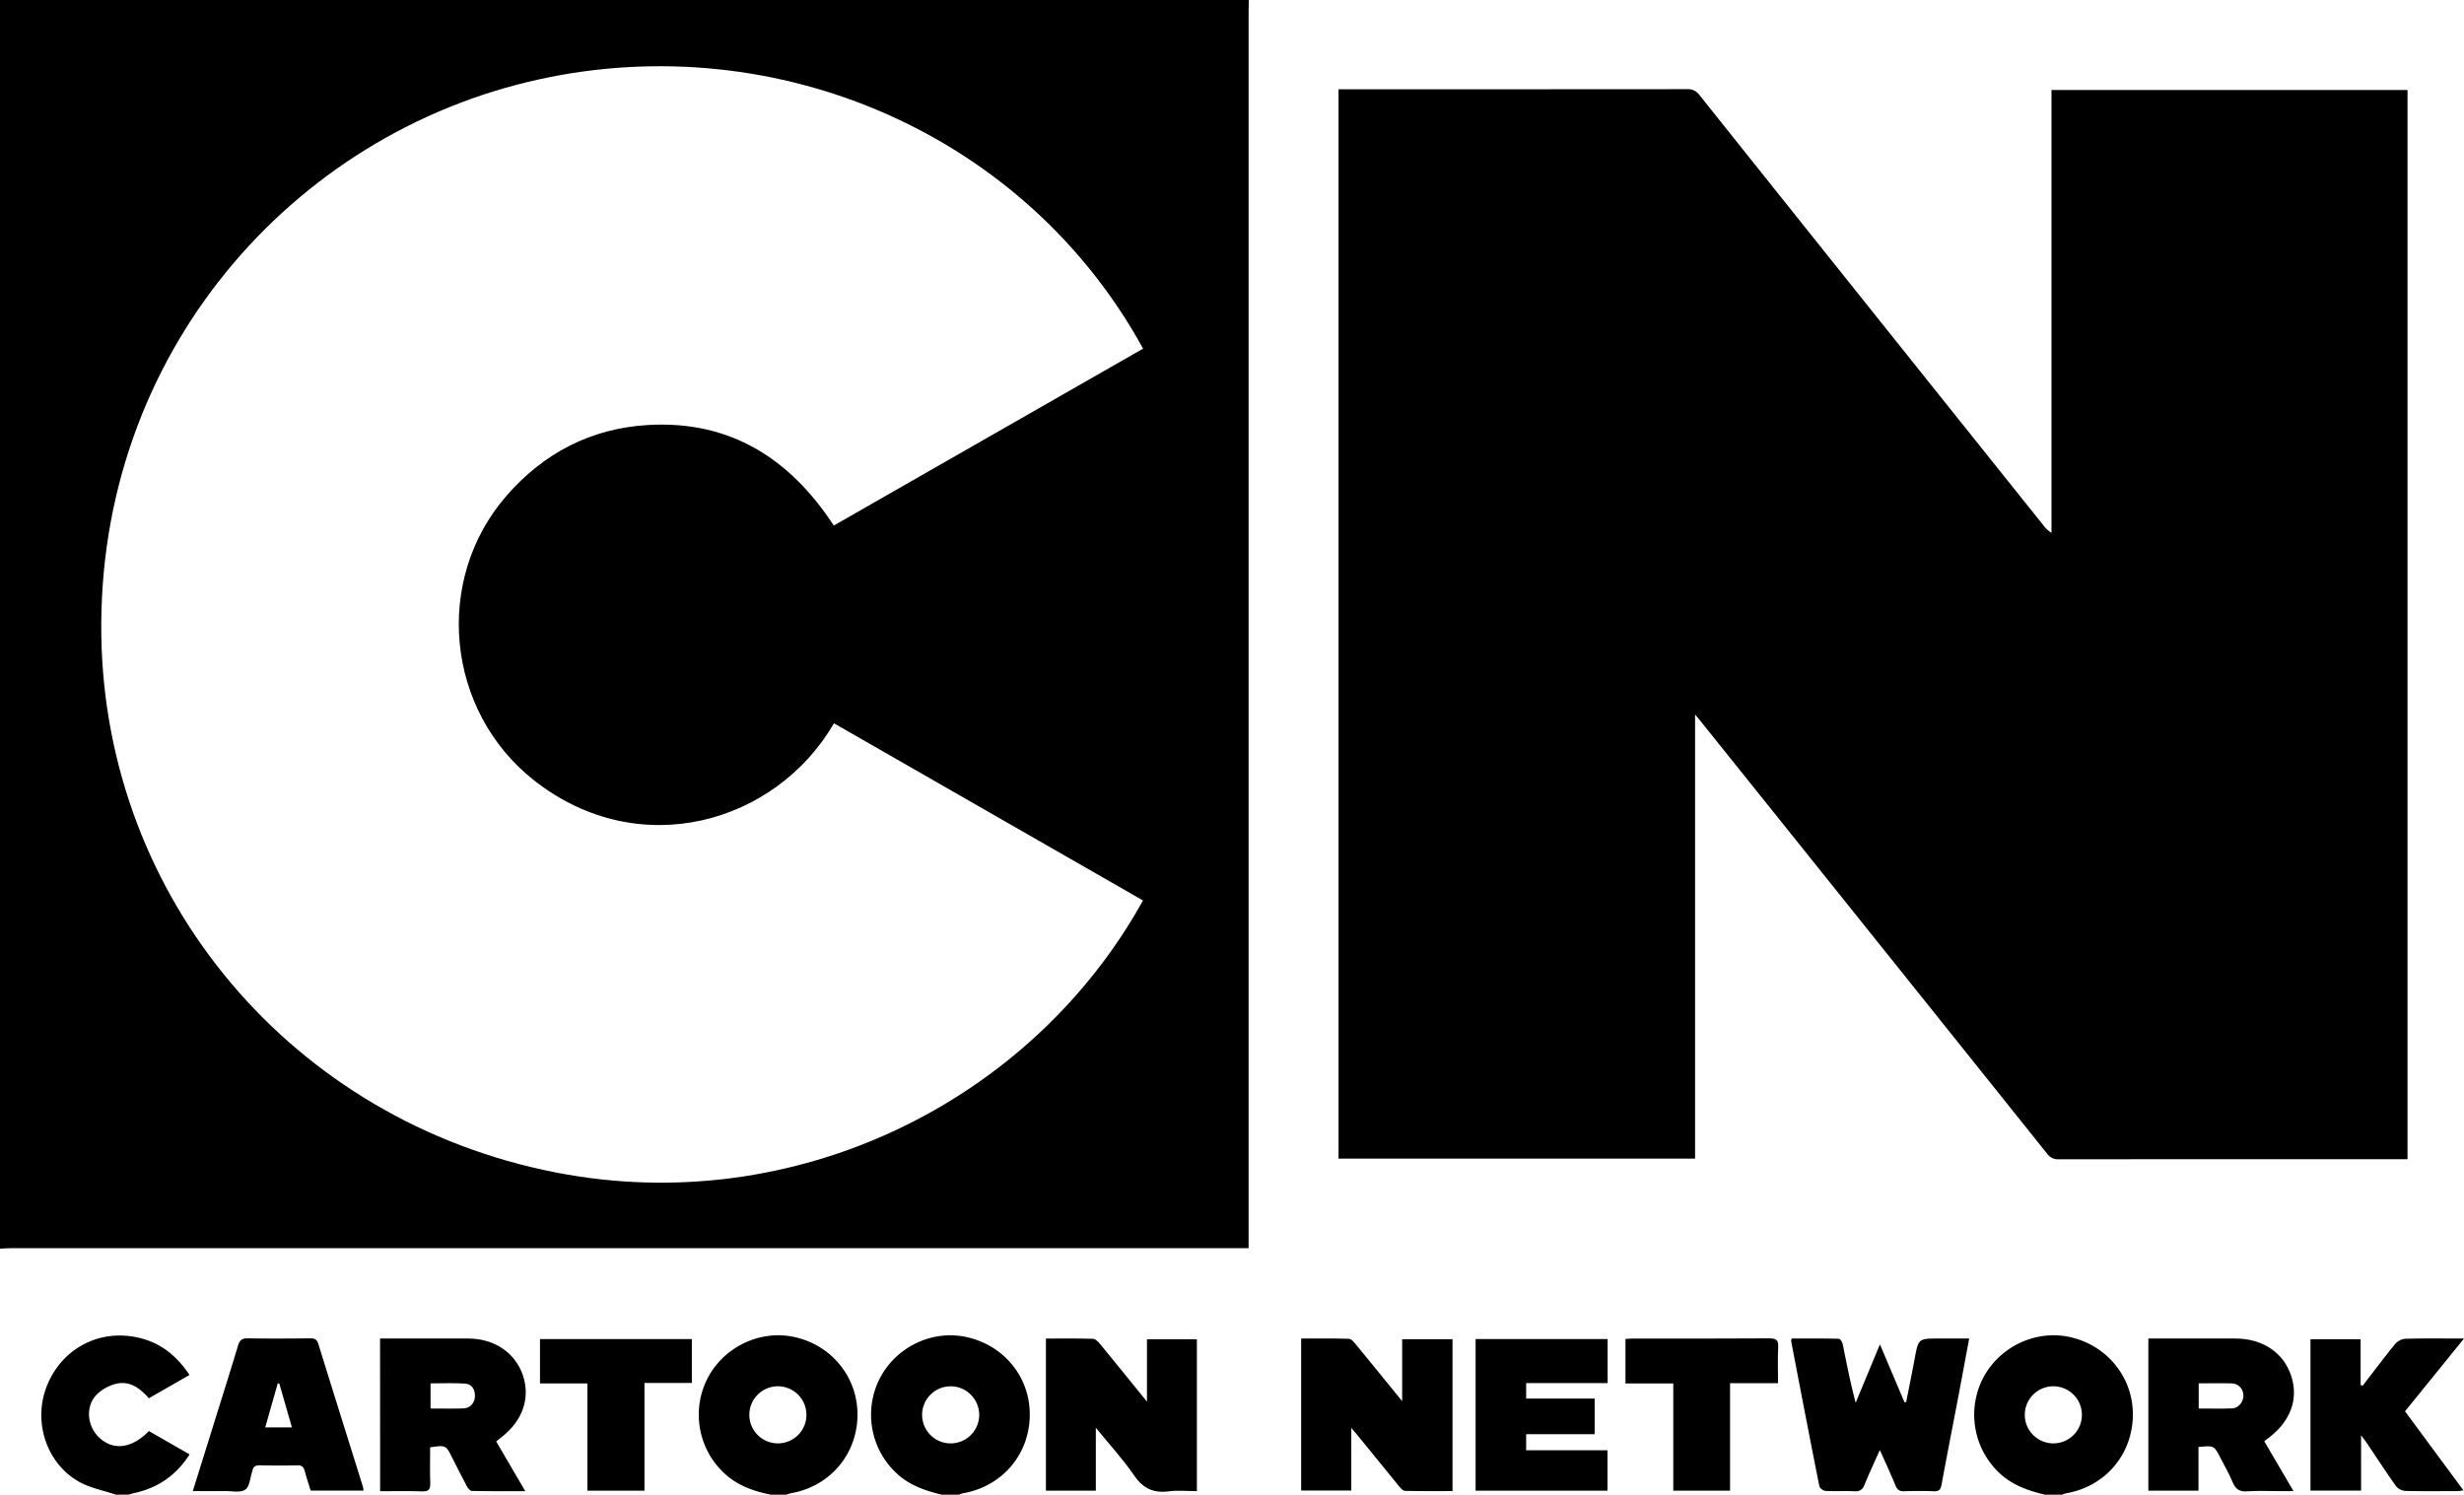 <svg xmlns="http://www.w3.org/2000/svg" viewBox="0 0 1572.53 954">
  <g id="Camada_2" data-name="Camada 2">
    <g id="Camada_1-2" data-name="Camada 1">
      <g>
        <path d="M797,0c0,2.16-.13,4.33-.13,6.49q0,391.17,0,782.35v7.82H789.3q-390.91,0-781.84,0c-2.49,0-5,.22-7.46.33V0ZM729.52,222.52c-75.25-137.15-233.42-205-384.89-172C185.82,85,61.8,226.89,64.67,406c2.67,167.09,121.41,309.48,290.19,342.38,152.1,29.65,303.19-44.8,374.61-173.64L532.24,461.66C495.35,525.33,408.08,551,340.83,498.07c-56.15-44.23-64.43-127.79-17.61-181.6,23.86-27.42,54.14-43.11,90.44-45.21,52.32-3,90.51,21.4,118.46,64.19Z"/>
        <path d="M492,954c-10.21-2-19.83-5.23-28-12.11a51,51,0,0,1-12.92-61.2c10.15-20.68,33.62-32.15,55.85-27.32,23.12,5,39.54,24.51,40.29,47.77.84,25.89-16.81,47.47-42.43,51.93A18.9,18.9,0,0,0,502,954Zm4.38-32.74a18.22,18.22,0,1,0-18.15-18.57A18.22,18.22,0,0,0,496.38,921.26Z"/>
        <path d="M601,954c-9.89-2.39-19.37-5.52-27.34-12.34a51,51,0,0,1-12.45-61.32c10.36-20.66,33.84-31.9,56.07-26.84,23.19,5.28,39.4,24.8,39.91,48.08.58,25.76-17,47-42.41,51.49A18.9,18.9,0,0,0,612,954Zm5.59-69.17a18.22,18.22,0,1,0,18.34,18.35A18.28,18.28,0,0,0,606.59,884.83Z"/>
        <path d="M1305,954c-9.88-2.4-19.35-5.54-27.34-12.34A51.11,51.11,0,0,1,1265,880.78c10.12-20.72,33.53-32.22,55.82-27.42,23.09,5,39.65,24.55,40.35,47.73.79,26-16.78,47.52-42.4,52a18.9,18.9,0,0,0-2.78.93Zm5.23-32.74a18.22,18.22,0,1,0-18-18.2A18.23,18.23,0,0,0,1310.23,921.26Z"/>
        <path d="M74,954c-7.81-2.64-16.21-4.19-23.31-8.11-20.12-11.14-29.1-36.28-21.83-58.33,7.65-23.18,29.05-37.25,52.62-34.88,17.16,1.72,29.81,10.33,39.45,24.92L95,892.46c-5.56-6.28-12.07-11.31-20.75-9.25a26.93,26.93,0,0,0-12.66,7c-7.36,7.66-5.92,20.62,2.16,27.76,9,8,20.49,6.46,31.28-4.58L121,928.3c-8.53,13.33-20.18,21.36-35.2,24.65-1.28.28-2.52.7-3.78,1Z"/>
        <path d="M854.25,57h5.45q108.48,0,217-.08a8.94,8.94,0,0,1,7.92,3.78Q1194.21,198,1304,335.18a19.63,19.63,0,0,0,5.27,4.93V57.45h227.21V739.87H1531q-108.49,0-217,.06a8.51,8.51,0,0,1-7.52-3.55q-110.05-137.58-220.29-275c-1.13-1.41-2.3-2.8-4.39-5.34V739.51H854.25Z"/>
        <path d="M732,894.63v-39.8h31.85v96.91c-6,0-12.15-.62-18.12.15-9.76,1.24-16.35-2-22-10.25-7-10.24-15.52-19.47-24.37-30.35v40.14H667.51V854.36c10,0,20-.15,30,.15,1.57,0,3.37,1.89,4.55,3.32C711.76,869.63,721.38,881.54,732,894.63Z"/>
        <path d="M862.4,911.35v40h-32v-97c10.31,0,20.43-.16,30.54.17,1.51.05,3.19,2.14,4.4,3.61,9.62,11.69,19.15,23.46,29.52,36.19V854.8H927v96.91c-10.18,0-20.29.1-30.38-.14-1.27,0-2.72-1.68-3.71-2.89-8.78-10.68-17.47-21.44-26.2-32.17C865.63,915.15,864.47,913.82,862.4,911.35Z"/>
        <path d="M1199.77,858.05c5.51,13,10.59,25,15.66,36.94l1.11-.11c1.8-9.21,3.68-18.41,5.4-27.63,2.4-12.9,2.35-12.91,15.41-12.91h19.39c-2.4,12.82-4.62,24.89-6.91,36.95-3.58,18.8-7.28,37.58-10.73,56.4-.57,3.08-1.66,4.22-4.82,4.12q-9.49-.33-19,0c-3,.1-4.44-.94-5.56-3.65-3-7.33-6.37-14.53-10-22.64-3.58,8-6.89,15.07-9.82,22.26-1.27,3.11-3,4.21-6.36,4.05-6.15-.3-12.33.1-18.48-.23-1.41-.07-3.7-1.71-3.94-3-6.15-30.85-12.08-61.73-18-92.62a7.37,7.37,0,0,1,.31-1.64c9.94,0,20-.09,30.09.15.89,0,2.23,2.14,2.5,3.46,2.54,12.34,4.89,24.72,8.28,37.36C1189.29,883.35,1194.27,871.33,1199.77,858.05Z"/>
        <path d="M242.56,854.34h23.8c10.83,0,21.65,0,32.48,0,16.55,0,29.94,9,34.84,23.37s0,28.9-13.27,39.29l-3.76,3c6.08,10.41,12.09,20.67,18.57,31.76-12,0-23.06.09-34.12-.15-1.12,0-2.54-1.86-3.24-3.17-3.23-6-6.25-12.12-9.34-18.2-4-7.94-4-7.94-14-6.45,0,7.5-.21,15.13.08,22.73.16,4.1-1,5.52-5.28,5.37-8.78-.31-17.58-.1-26.72-.1ZM274.78,899c7.26,0,14.23.18,21.19-.07,4.22-.15,7.23-3.81,7.15-8.11s-2.15-7.45-6.29-7.72c-7.25-.48-14.55-.14-22.05-.14Z"/>
        <path d="M1371.08,951.44v-97.1h55.55c17.29,0,30.67,8.93,35.57,23.69s-.24,29-14.36,39.73l-2.8,2.1c6,10.32,12.06,20.58,18.68,31.88h-8.53c-7,0-14-.38-21,.13-5,.37-7.51-1.45-9.35-5.91-2.15-5.21-5-10.11-7.6-15.15-4.19-8.26-4.19-8.26-14.16-7.23v27.86ZM1403.22,899c7.32,0,14.41.2,21.47-.07,4-.16,7.15-4.29,7.07-8.31s-3.18-7.51-7.1-7.63c-7.07-.21-14.15-.06-21.44-.06Z"/>
        <path d="M941.74,951.45V854.67H1026v28.11H974v9.88h43.72V915.4H974v10.26h51.89v25.79Z"/>
        <path d="M1507.88,884.43c6.89-8.92,13.64-17.94,20.76-26.67a9.79,9.79,0,0,1,6.47-3.27c12-.32,24-.15,37.42-.15l-37.64,46.44,37.29,50.49c-1.81.2-3,.45-4.23.46-11,0-22,.17-33-.13a8.58,8.58,0,0,1-5.9-3.16c-6.28-8.81-12.16-17.9-18.2-26.89-1-1.45-2.06-2.83-4-5.44v35.31h-32.3V854.8h32V884Z"/>
        <path d="M232.06,951.42H198.28c-1.27-4.13-2.68-8.21-3.75-12.37-.69-2.65-1.81-3.86-4.77-3.79-8,.2-16,.16-24,0-2.57,0-4.12.7-4.61,3.28a3.74,3.74,0,0,1-.12.48c-1.39,4.07-1.64,9.78-4.49,11.75-3.09,2.13-8.58.88-13,.94-6.59.09-13.19,0-20.5,0,3.79-12.12,7.35-23.49,10.9-34.87,6-19.35,12.17-38.68,18-58.08,1.06-3.5,2.66-4.6,6.27-4.54,13.32.22,26.64.15,39.95,0,2.74,0,4.09.72,5,3.52,9.37,30.32,18.9,60.6,28.37,90.89C231.76,949.45,231.83,950.26,232.06,951.42Zm-53.79-68.33-1-.19c-2.64,9.28-5.28,18.57-8,28.14H186.3C183.54,901.45,180.9,892.27,178.27,883.09Z"/>
        <path d="M441.54,854.69v28H411.29v68.76H374.87V883H344.62V854.69Z"/>
        <path d="M1037.38,883V854.6c1.67-.09,3.29-.24,4.9-.24,29,0,58,.08,87-.12,4.42,0,5.78,1.15,5.56,5.58-.36,7.45-.1,14.92-.1,23h-30.61v68.64h-36.23V883Z"/>
      </g>
    </g>
  </g>
</svg>
